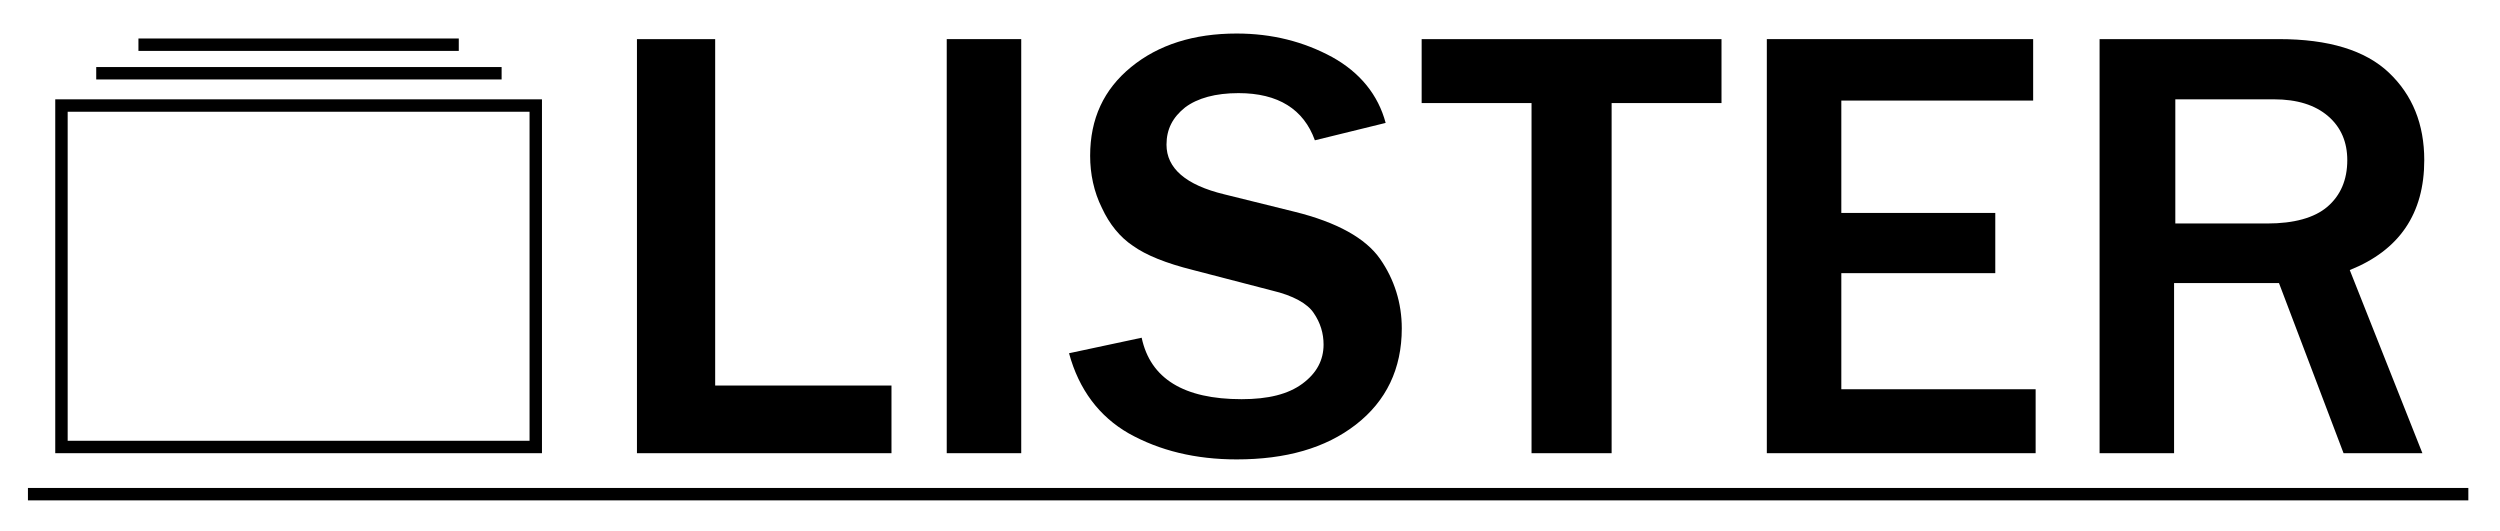 <?xml version="1.0" encoding="utf-8"?>
<!-- Generator: Adobe Illustrator 25.2.0, SVG Export Plug-In . SVG Version: 6.00 Build 0)  -->
<svg version="1.1" id="Слой_1" xmlns="http://www.w3.org/2000/svg" xmlns:xlink="http://www.w3.org/1999/xlink" x="0px" y="0px"
	 viewBox="0 0 402.7 85.5" style="enable-background:new 0 0 402.7 85.5;" xml:space="preserve">
<style type="text/css">
	.st0{fill:none;}
	.st1{fill:none;stroke:#000000;stroke-width:2;stroke-miterlimit:10;}
</style>
<g>
	<rect x="95.3" y="6.2" class="st0" width="302.3" height="71.6"/>
	<path d="M143.6,73h-41V6.3h12.6v55.8h28.4V73z"/>
	<path d="M164.5,73h-12V6.3h12V73z"/>
	<path d="M172.2,56.9l11.7-2.5c1.4,6.6,6.8,9.9,16.1,9.9c4.3,0,7.5-0.8,9.8-2.5c2.3-1.7,3.4-3.8,3.4-6.3c0-1.8-0.5-3.5-1.6-5.1
		c-1-1.5-3.3-2.8-6.7-3.6l-12.7-3.3c-4.4-1.1-7.6-2.4-9.7-3.9c-2.1-1.4-3.8-3.5-5-6.1c-1.3-2.6-1.9-5.5-1.9-8.4
		c0-6,2.2-10.7,6.6-14.3c4.4-3.6,10.1-5.4,17-5.4c5.7,0,10.8,1.3,15.4,3.8c4.5,2.5,7.4,6.1,8.6,10.6l-11.4,2.8
		c-1.8-5-5.9-7.6-12.3-7.6c-3.7,0-6.6,0.8-8.6,2.3c-2,1.6-3,3.5-3,6c0,3.8,3.1,6.5,9.3,8l11.3,2.8c6.9,1.7,11.5,4.3,13.8,7.6
		s3.5,7.1,3.5,11.2c0,6.5-2.5,11.7-7.4,15.5c-4.9,3.8-11.3,5.6-19.2,5.6c-6.6,0-12.4-1.4-17.4-4.2C177.1,67.1,173.8,62.8,172.2,56.9
		z"/>
	<path d="M259.6,73h-12.9V16.6h-17.7V6.3h48.3v10.3h-17.7V73z"/>
	<path d="M327.9,73h-43.3V6.3h42.9v9.9h-30.9v18.1h24.8V44h-24.8v18.7h31.3V73z"/>
	<path d="M390.2,73h-12.7l-10.4-27.4h-16.9V73h-12V6.3h28.9c8,0,13.9,1.8,17.7,5.4c3.8,3.6,5.7,8.3,5.7,14.1c0,8.6-4,14.5-12,17.7
		L390.2,73z M350.3,36h14.9c4.3,0,7.6-0.9,9.7-2.7c2.1-1.8,3.2-4.3,3.2-7.5c0-2.9-1-5.3-3.1-7.1c-2.1-1.8-5-2.7-8.7-2.7h-15.9V36z"
		/>
</g>
<rect x="9.9" y="17" class="st1" width="76.4" height="55"/>
<line class="st1" x1="15.5" y1="11.8" x2="80.8" y2="11.8"/>
<line class="st1" x1="22.3" y1="7.2" x2="73.9" y2="7.2"/>
<line class="st1" x1="4.5" y1="79.6" x2="397.6" y2="79.6"/>
<g>
</g>
<g>
</g>
<g>
</g>
<g>
</g>
<g>
</g>
<g>
</g>
</svg>
